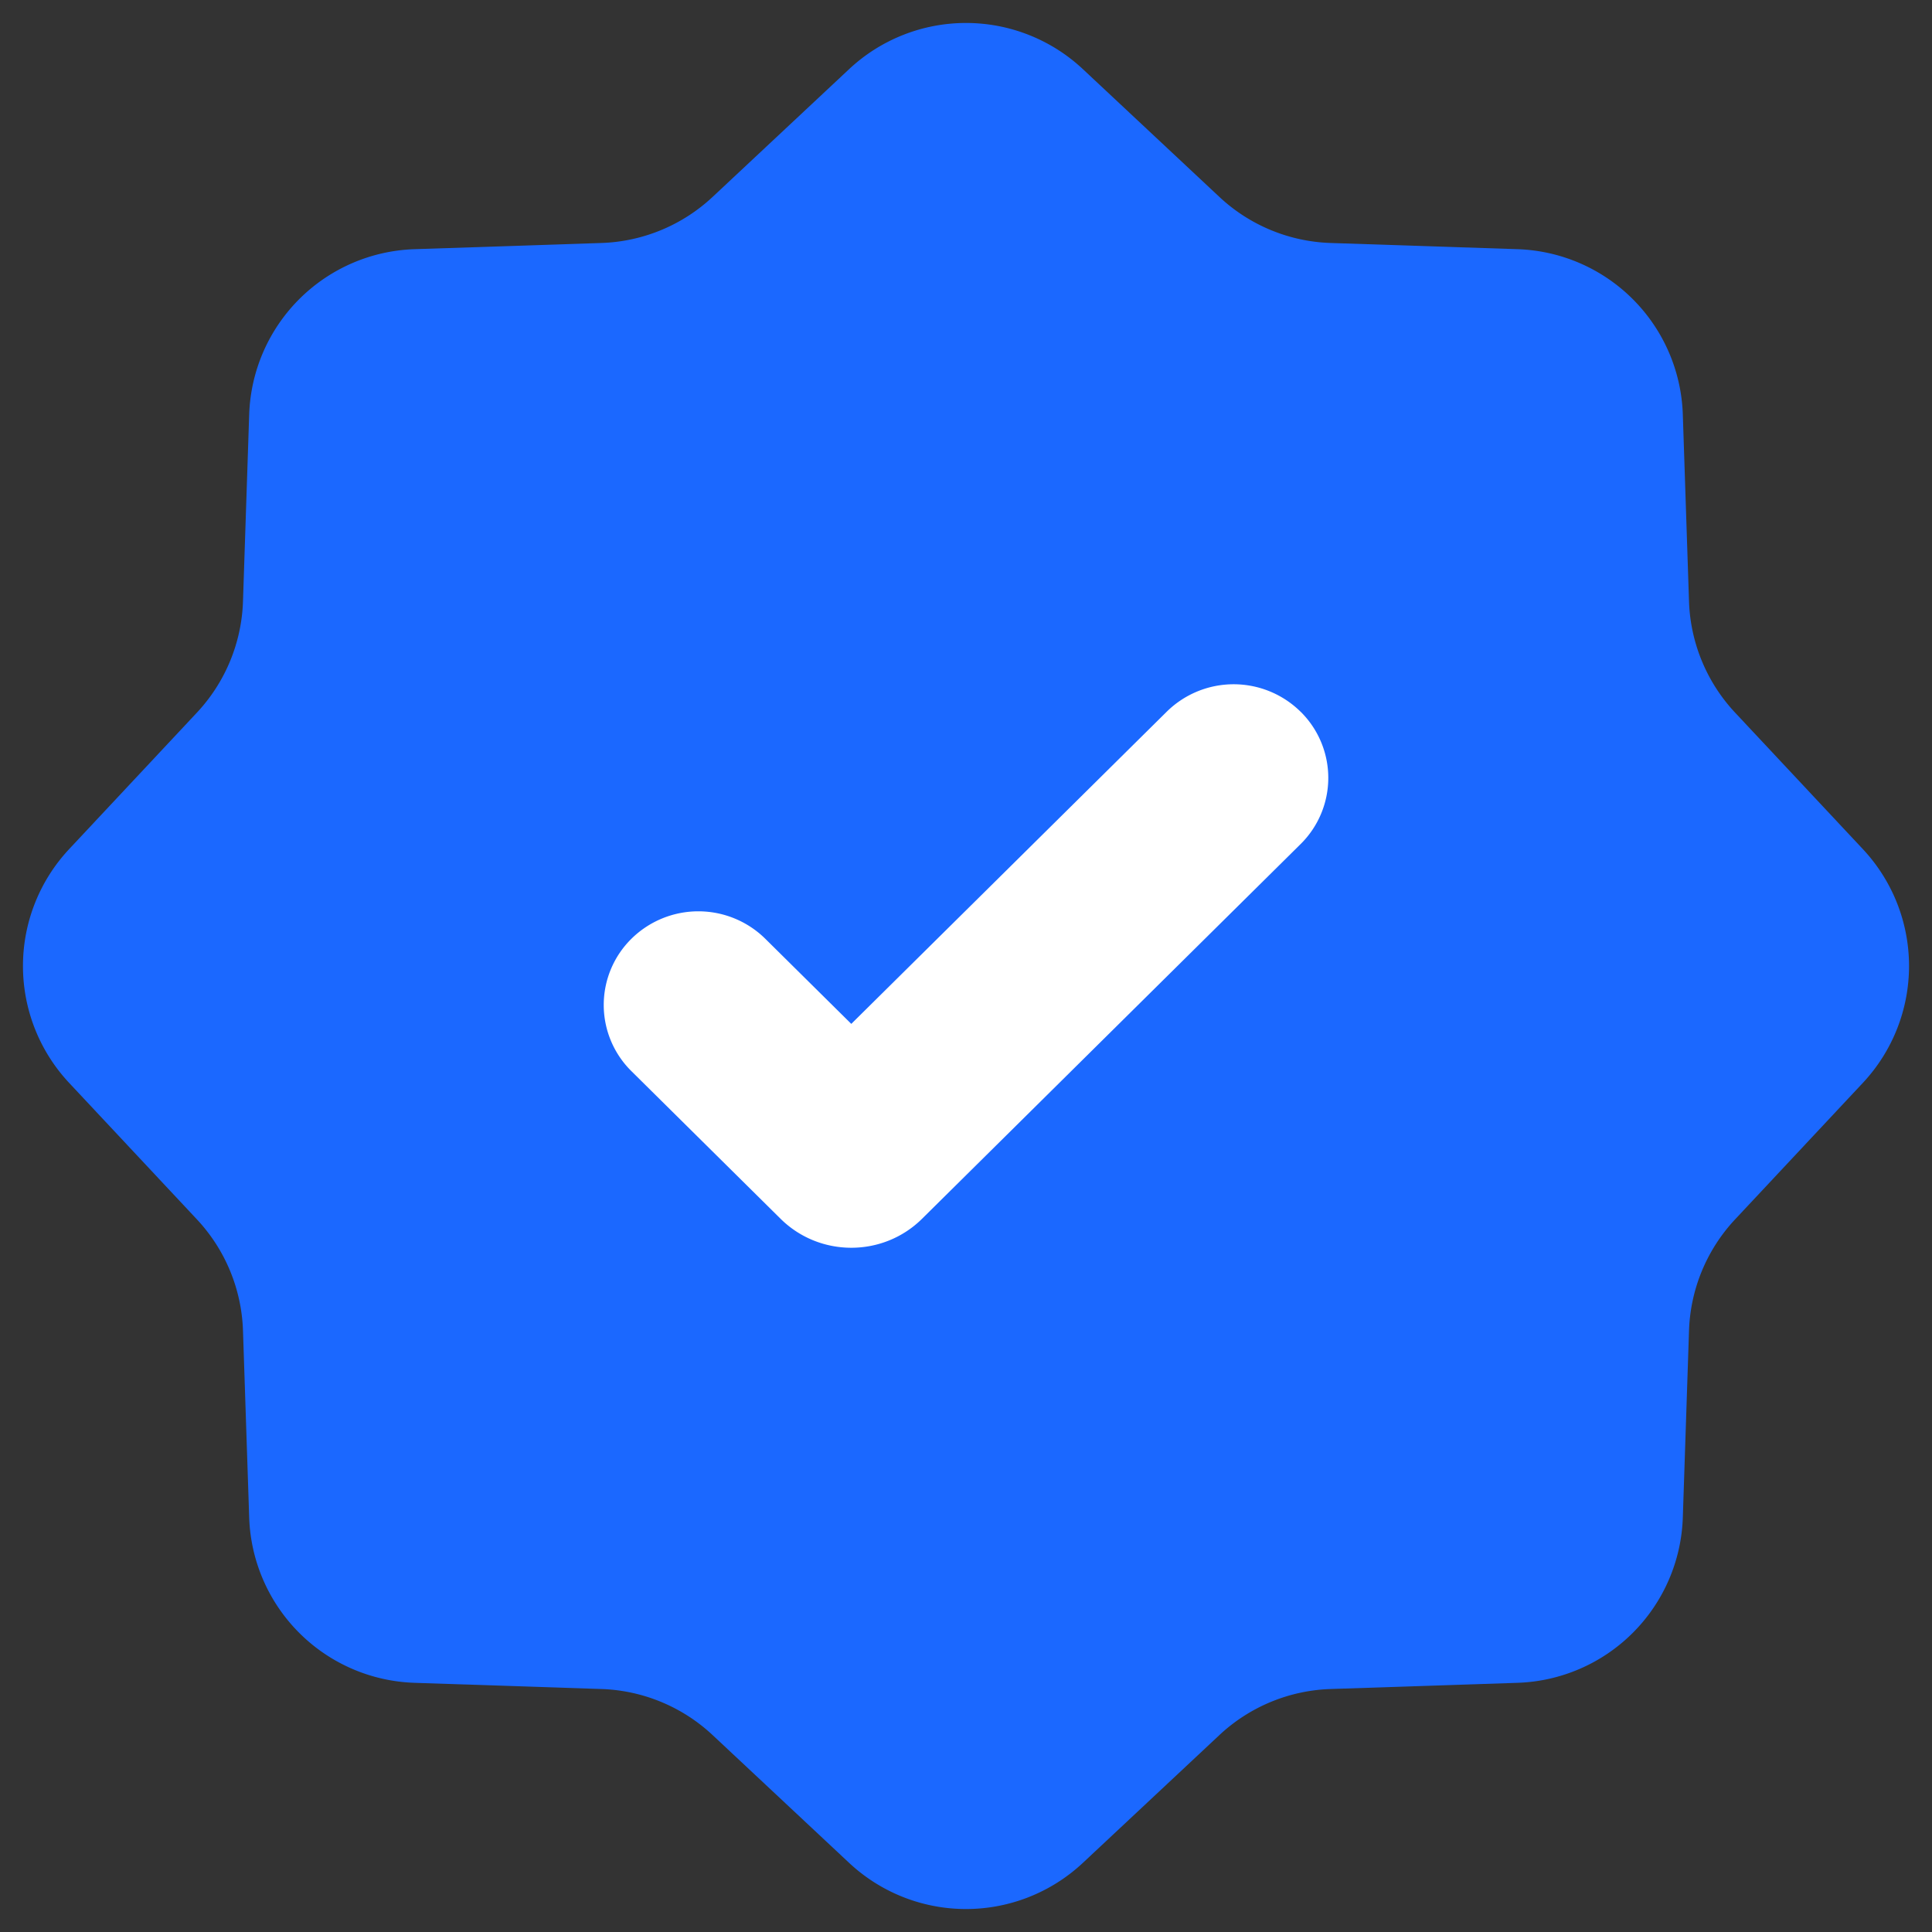 <svg width="48" height="48" fill="none" xmlns="http://www.w3.org/2000/svg"><rect width="100%" height="100%" fill="#333333" stroke="none"/><g clip-path="url(#a)"><path d="M21.097 1.717a4.249 4.249 0 0 1 5.806 0l3.393 3.176a4.249 4.249 0 0 0 2.763 1.144l4.644.154a4.249 4.249 0 0 1 4.106 4.106l.154 4.644a4.25 4.25 0 0 0 1.144 2.763l3.176 3.393a4.249 4.249 0 0 1 0 5.806l-3.176 3.393a4.25 4.25 0 0 0-1.144 2.763l-.154 4.644a4.249 4.249 0 0 1-4.106 4.106l-4.644.154a4.25 4.25 0 0 0-2.763 1.144l-3.393 3.176a4.249 4.249 0 0 1-5.806 0l-3.393-3.176a4.25 4.25 0 0 0-2.763-1.144l-4.644-.154a4.249 4.249 0 0 1-4.106-4.106l-.154-4.644a4.249 4.249 0 0 0-1.144-2.763l-3.176-3.393a4.249 4.249 0 0 1 0-5.806l3.176-3.393a4.249 4.249 0 0 0 1.144-2.763l.154-4.644a4.249 4.249 0 0 1 4.106-4.106l4.644-.154a4.249 4.249 0 0 0 2.763-1.144l3.393-3.176Z" fill="#1B68FF"/><path fill-rule="evenodd" clip-rule="evenodd" d="M32.312 17.681a2.31 2.31 0 0 1 0 3.291l-9.404 9.308c-.97.96-2.544.96-3.515 0l-3.705-3.667a2.31 2.31 0 0 1 0-3.29 2.368 2.368 0 0 1 3.325 0l2.137 2.115 7.837-7.756a2.368 2.368 0 0 1 3.325 0Z" fill="#fff"/></g><defs><clipPath id="a"><path fill="#fff" d="M0 0h48v48H0z"/></clipPath></defs></svg>